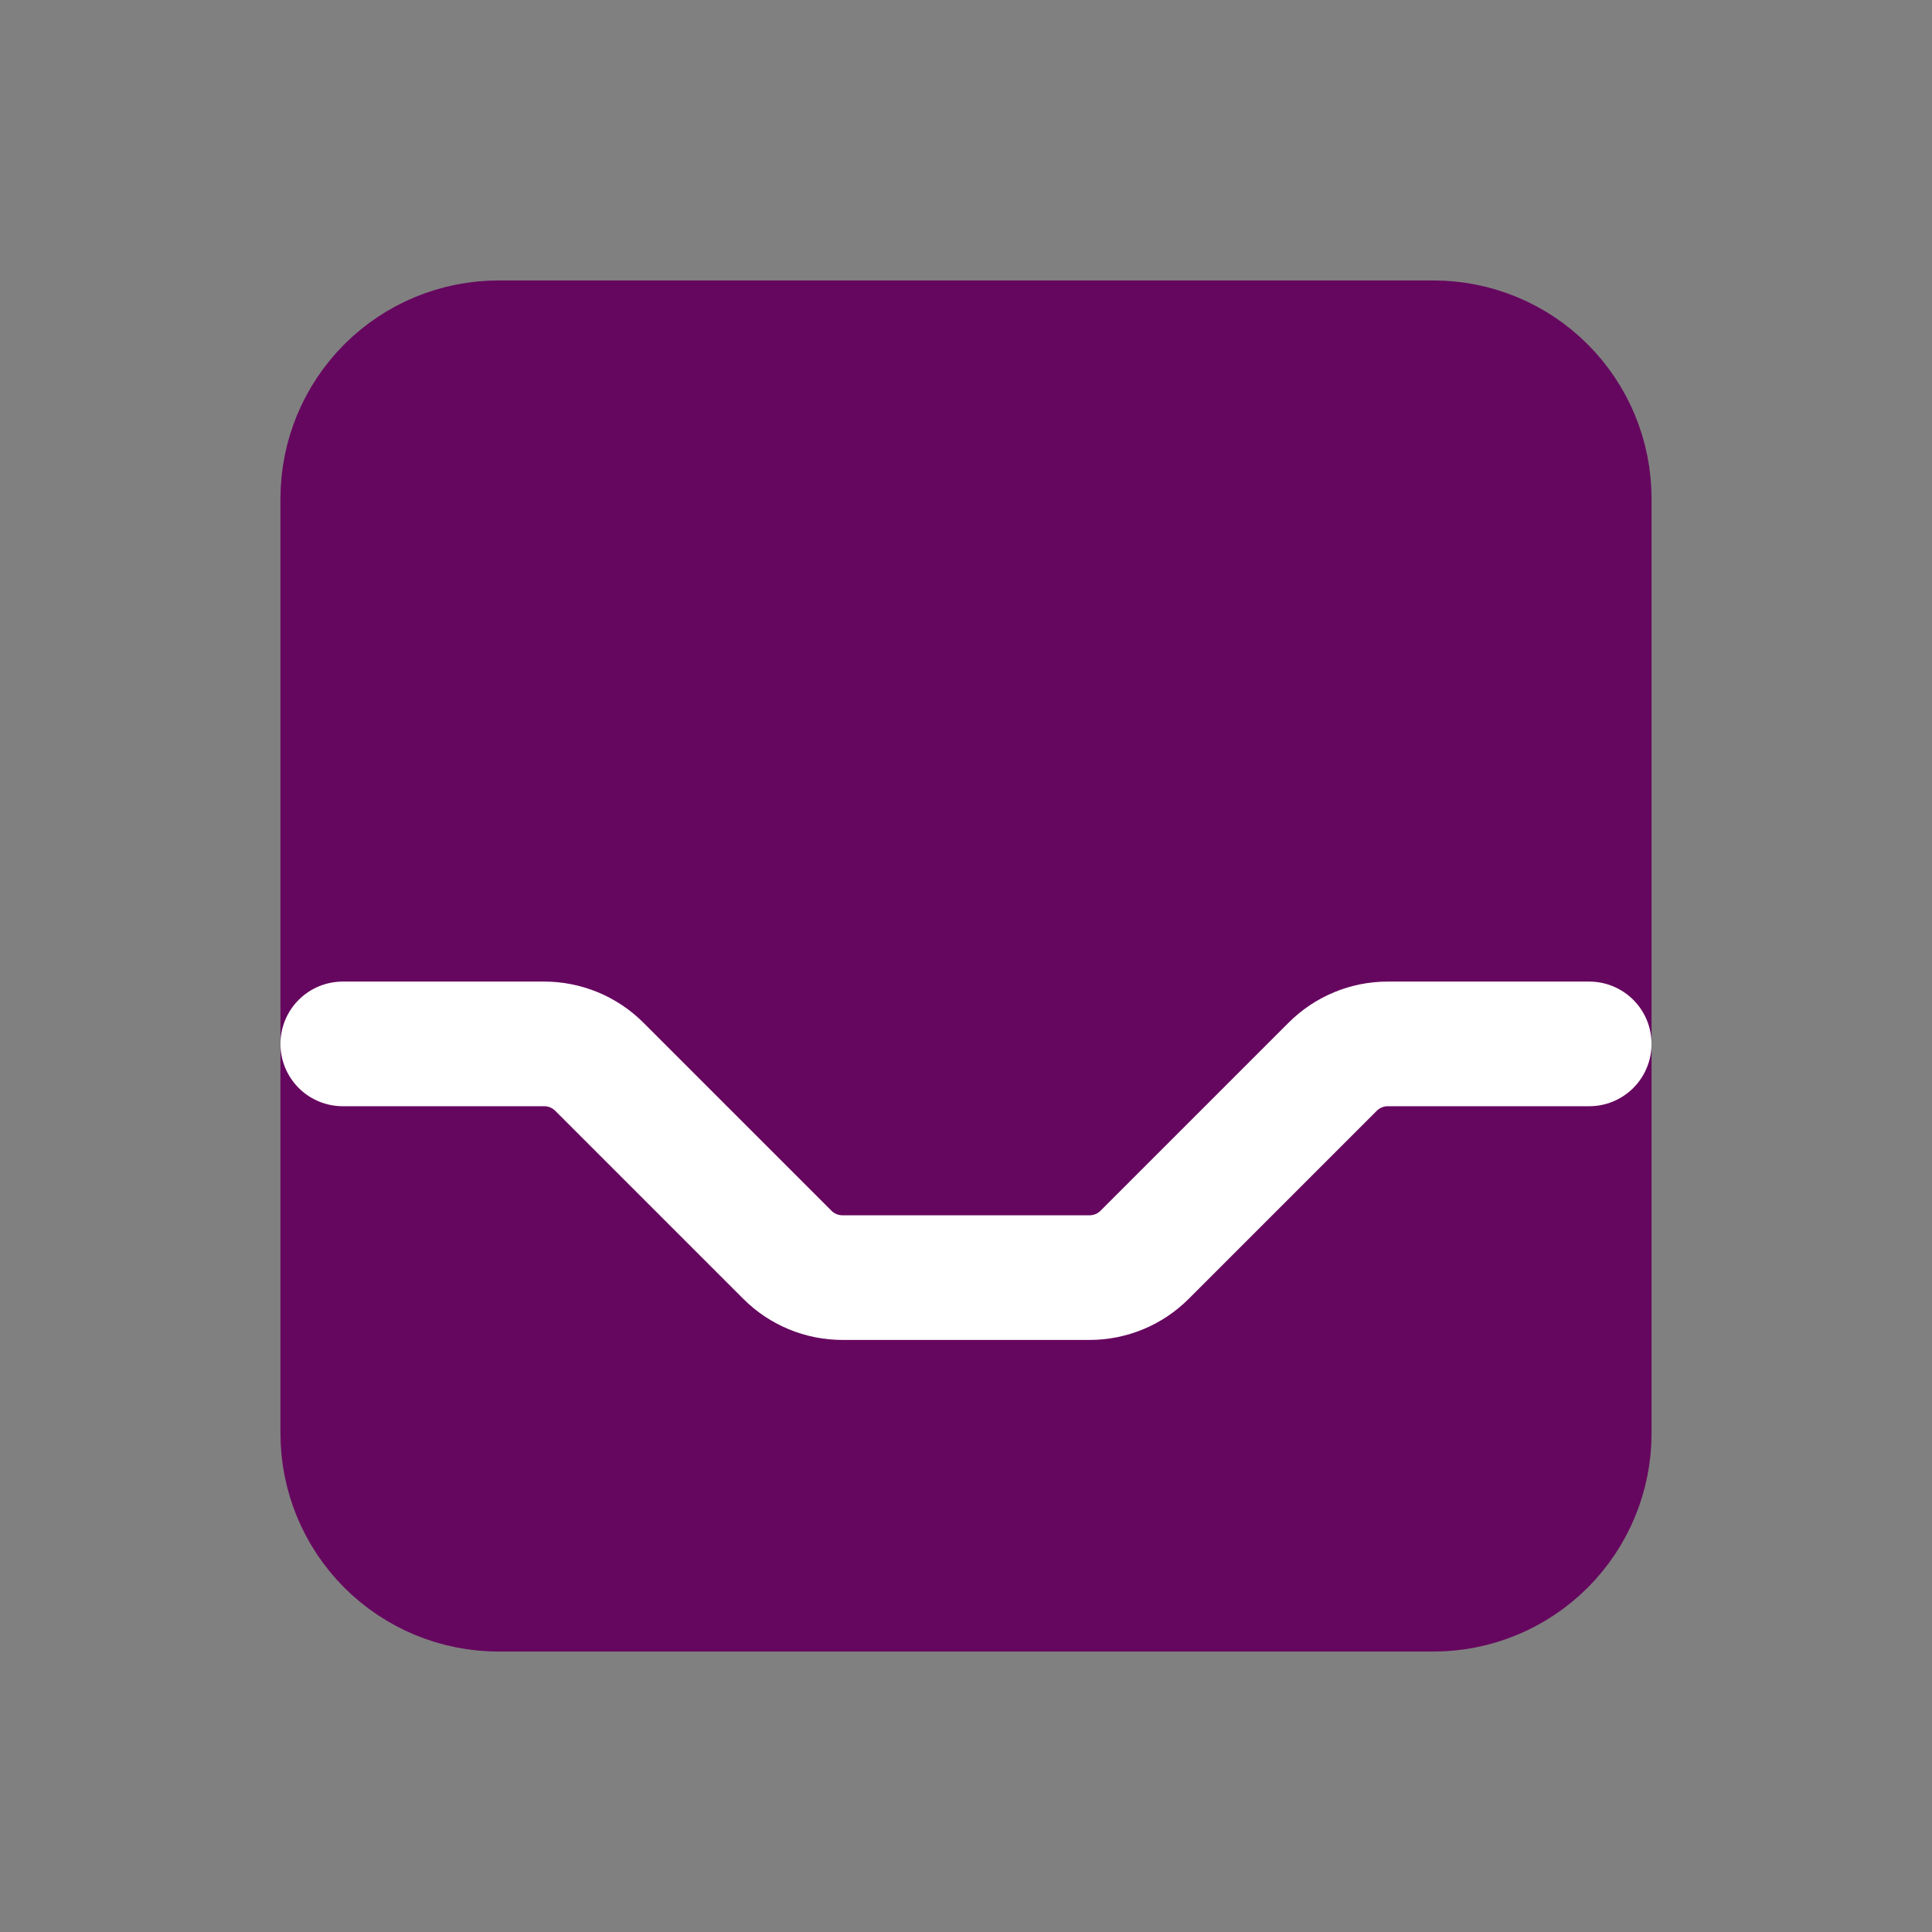 <svg width="31" height="31" viewBox="0 0 31 31" fill="none" xmlns="http://www.w3.org/2000/svg">
<rect x="0" y="0" width="31" height="31" fill="#808080" stroke="none"/>
<g id="icon">
<path id="Vector" d="M25.5 8V23C25.5 23.663 25.237 24.299 24.768 24.768C24.299 25.237 23.663 25.5 23 25.5H8C7.337 25.5 6.701 25.237 6.232 24.768C5.763 24.299 5.5 23.663 5.5 23V8C5.5 7.337 5.763 6.701 6.232 6.232C6.701 5.763 7.337 5.5 8 5.5H23C23.663 5.5 24.299 5.763 24.768 6.232C25.237 6.701 25.5 7.337 25.5 8Z" fill="#66075F" stroke="#66075F" stroke-width="2" stroke-linecap="round" stroke-linejoin="round"/>
<path id="Vector_2" d="M25.5 16.75H22.267C21.936 16.75 21.618 16.882 21.384 17.116L18.366 20.134C18.132 20.368 17.814 20.5 17.483 20.5H13.518C13.186 20.5 12.868 20.368 12.634 20.134L9.616 17.116C9.382 16.882 9.064 16.75 8.732 16.75H5.5" stroke="white" stroke-width="2" stroke-linecap="round" stroke-linejoin="round"/>
</g>
</svg>
